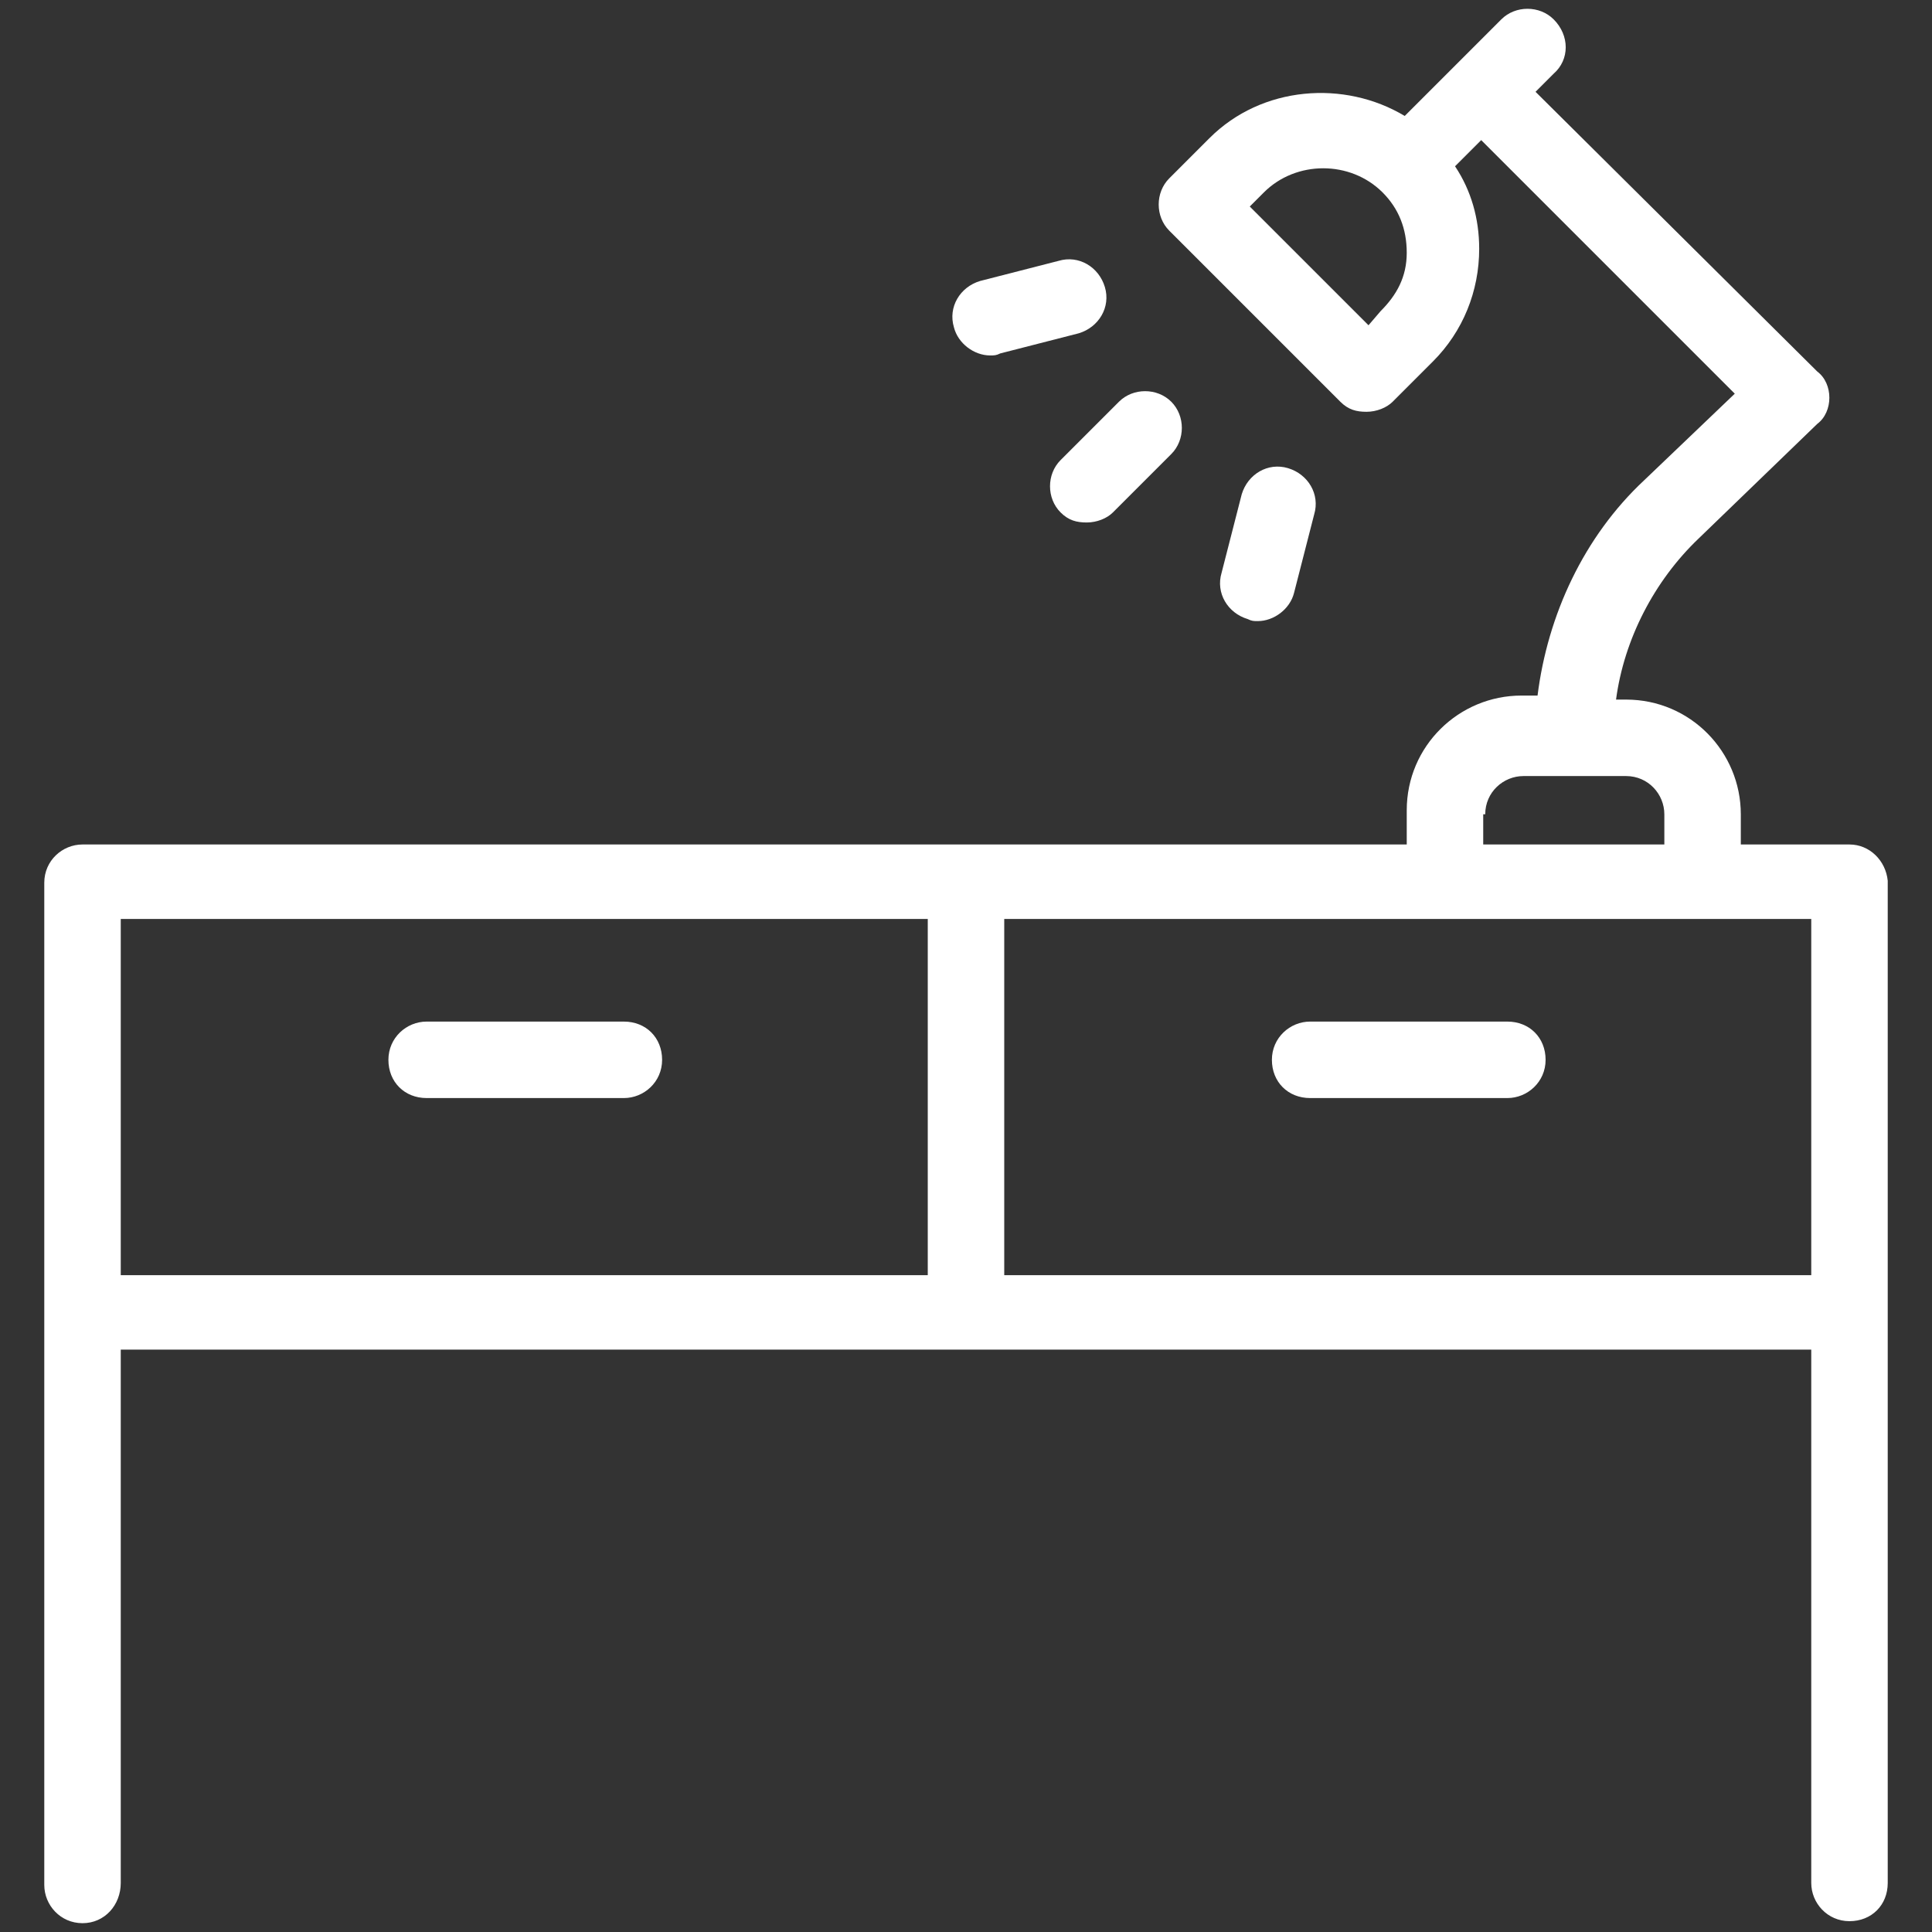 <?xml version="1.0" encoding="UTF-8" standalone="no"?><!DOCTYPE svg PUBLIC "-//W3C//DTD SVG 1.1//EN" "http://www.w3.org/Graphics/SVG/1.1/DTD/svg11.dtd"><svg width="100%" height="100%" viewBox="0 0 96 96" version="1.1" xmlns="http://www.w3.org/2000/svg" xmlns:xlink="http://www.w3.org/1999/xlink" xml:space="preserve" xmlns:serif="http://www.serif.com/" style="fill-rule:evenodd;clip-rule:evenodd;stroke-linejoin:round;stroke-miterlimit:2;"><rect x="0" y="0" width="96" height="96" fill="#333333" stroke="none"/><g><g><g><path d="M21.2,54.562l9.8,0c1,0 1.9,-0.8 1.9,-1.9c0,-1.1 -0.8,-1.9 -1.9,-1.9l-9.8,0c-1,0 -1.9,0.8 -1.9,1.9c0,1.1 0.8,1.9 1.9,1.9Z" style="fill:#fff;fill-rule:nonzero;"/><path d="M91.9,41.962l-5.4,0l0,-1.5c0,-3.1 -2.5,-5.7 -5.7,-5.7l-0.5,0c0.4,-3 1.9,-5.9 4.1,-8l5.9,-5.7c0.4,-0.3 0.6,-0.8 0.6,-1.3c0,-0.5 -0.2,-1 -0.6,-1.3l-14,-13.9l0.9,-0.9c0.8,-0.7 0.8,-1.9 0,-2.7c-0.7,-0.7 -1.9,-0.7 -2.6,0l-4.8,4.8c-3,-1.8 -7.1,-1.5 -9.7,1.1l-2,2c-0.7,0.7 -0.7,1.9 0,2.6l8.5,8.5c0.4,0.4 0.8,0.5 1.3,0.5c0.5,0 1,-0.2 1.3,-0.5l2,-2c1.5,-1.5 2.3,-3.5 2.3,-5.6c0,-1.5 -0.4,-2.9 -1.2,-4.1l1.3,-1.3l12.6,12.6l-4.5,4.3c-3,2.8 -4.8,6.7 -5.3,10.7l-0.8,0c-3.1,0 -5.7,2.5 -5.7,5.7l0,1.7l-65.8,0c-1,0 -1.9,0.8 -1.9,1.9l0,49.8c0,1 0.8,1.9 1.9,1.9c1.1,0 1.9,-0.9 1.9,-2l0,-26.5l84,0l0,26.5c0,1 0.8,1.9 1.9,1.9c1.1,0 1.9,-0.8 1.9,-1.9l0,-49.8c-0.1,-1 -0.9,-1.8 -1.9,-1.8Zm-23.3,-26.5l-0.6,0.7l-5.9,-5.9l0.7,-0.7c1.6,-1.6 4.3,-1.6 5.9,0c0.8,0.8 1.2,1.8 1.2,3c-0,1.2 -0.5,2.1 -1.3,2.9Zm5.2,25c-0,-1.1 0.9,-1.9 1.9,-1.9l5.1,0c1.1,0 1.9,0.9 1.9,1.9l-0,1.5l-9,0l-0,-1.5l0.1,0Zm-27.7,22.9l-40.1,0l-0,-17.7l40.1,0l-0,17.7Zm43.9,0l-40.1,0l-0,-17.7l40.1,0l-0,17.7Z" style="fill:#fff;fill-rule:nonzero;"/><path d="M65.1,54.562l9.8,0c1,0 1.9,-0.8 1.9,-1.9c0,-1.1 -0.8,-1.9 -1.9,-1.9l-9.8,0c-1,0 -1.9,0.8 -1.9,1.9c-0,1.1 0.8,1.9 1.9,1.9Z" style="fill:#fff;fill-rule:nonzero;"/><path d="M52.7,25.462c0.4,0.4 0.8,0.5 1.3,0.5c0.5,0 1,-0.2 1.3,-0.5l2.9,-2.9c0.7,-0.7 0.7,-1.9 0,-2.6c-0.7,-0.7 -1.9,-0.7 -2.6,0l-2.9,2.9c-0.7,0.7 -0.7,1.9 0,2.6Z" style="fill:#fff;fill-rule:nonzero;"/><path d="M49.2,17.662c0.2,0 0.3,0 0.5,-0.1l3.9,-1c1,-0.3 1.6,-1.3 1.3,-2.3c-0.3,-1 -1.3,-1.6 -2.3,-1.3l-3.9,1c-1,0.3 -1.6,1.3 -1.3,2.3c0.2,0.8 1,1.4 1.8,1.4Z" style="fill:#fff;fill-rule:nonzero;"/><path d="M62.5,30.862c0.8,0 1.6,-0.6 1.8,-1.4l1,-3.9c0.3,-1 -0.3,-2 -1.3,-2.3c-1,-0.3 -2,0.3 -2.3,1.3l-1,3.9c-0.3,1 0.3,2 1.3,2.3c0.2,0.1 0.3,0.1 0.5,0.1Z" style="fill:#fff;fill-rule:nonzero;"/></g></g></g></svg>